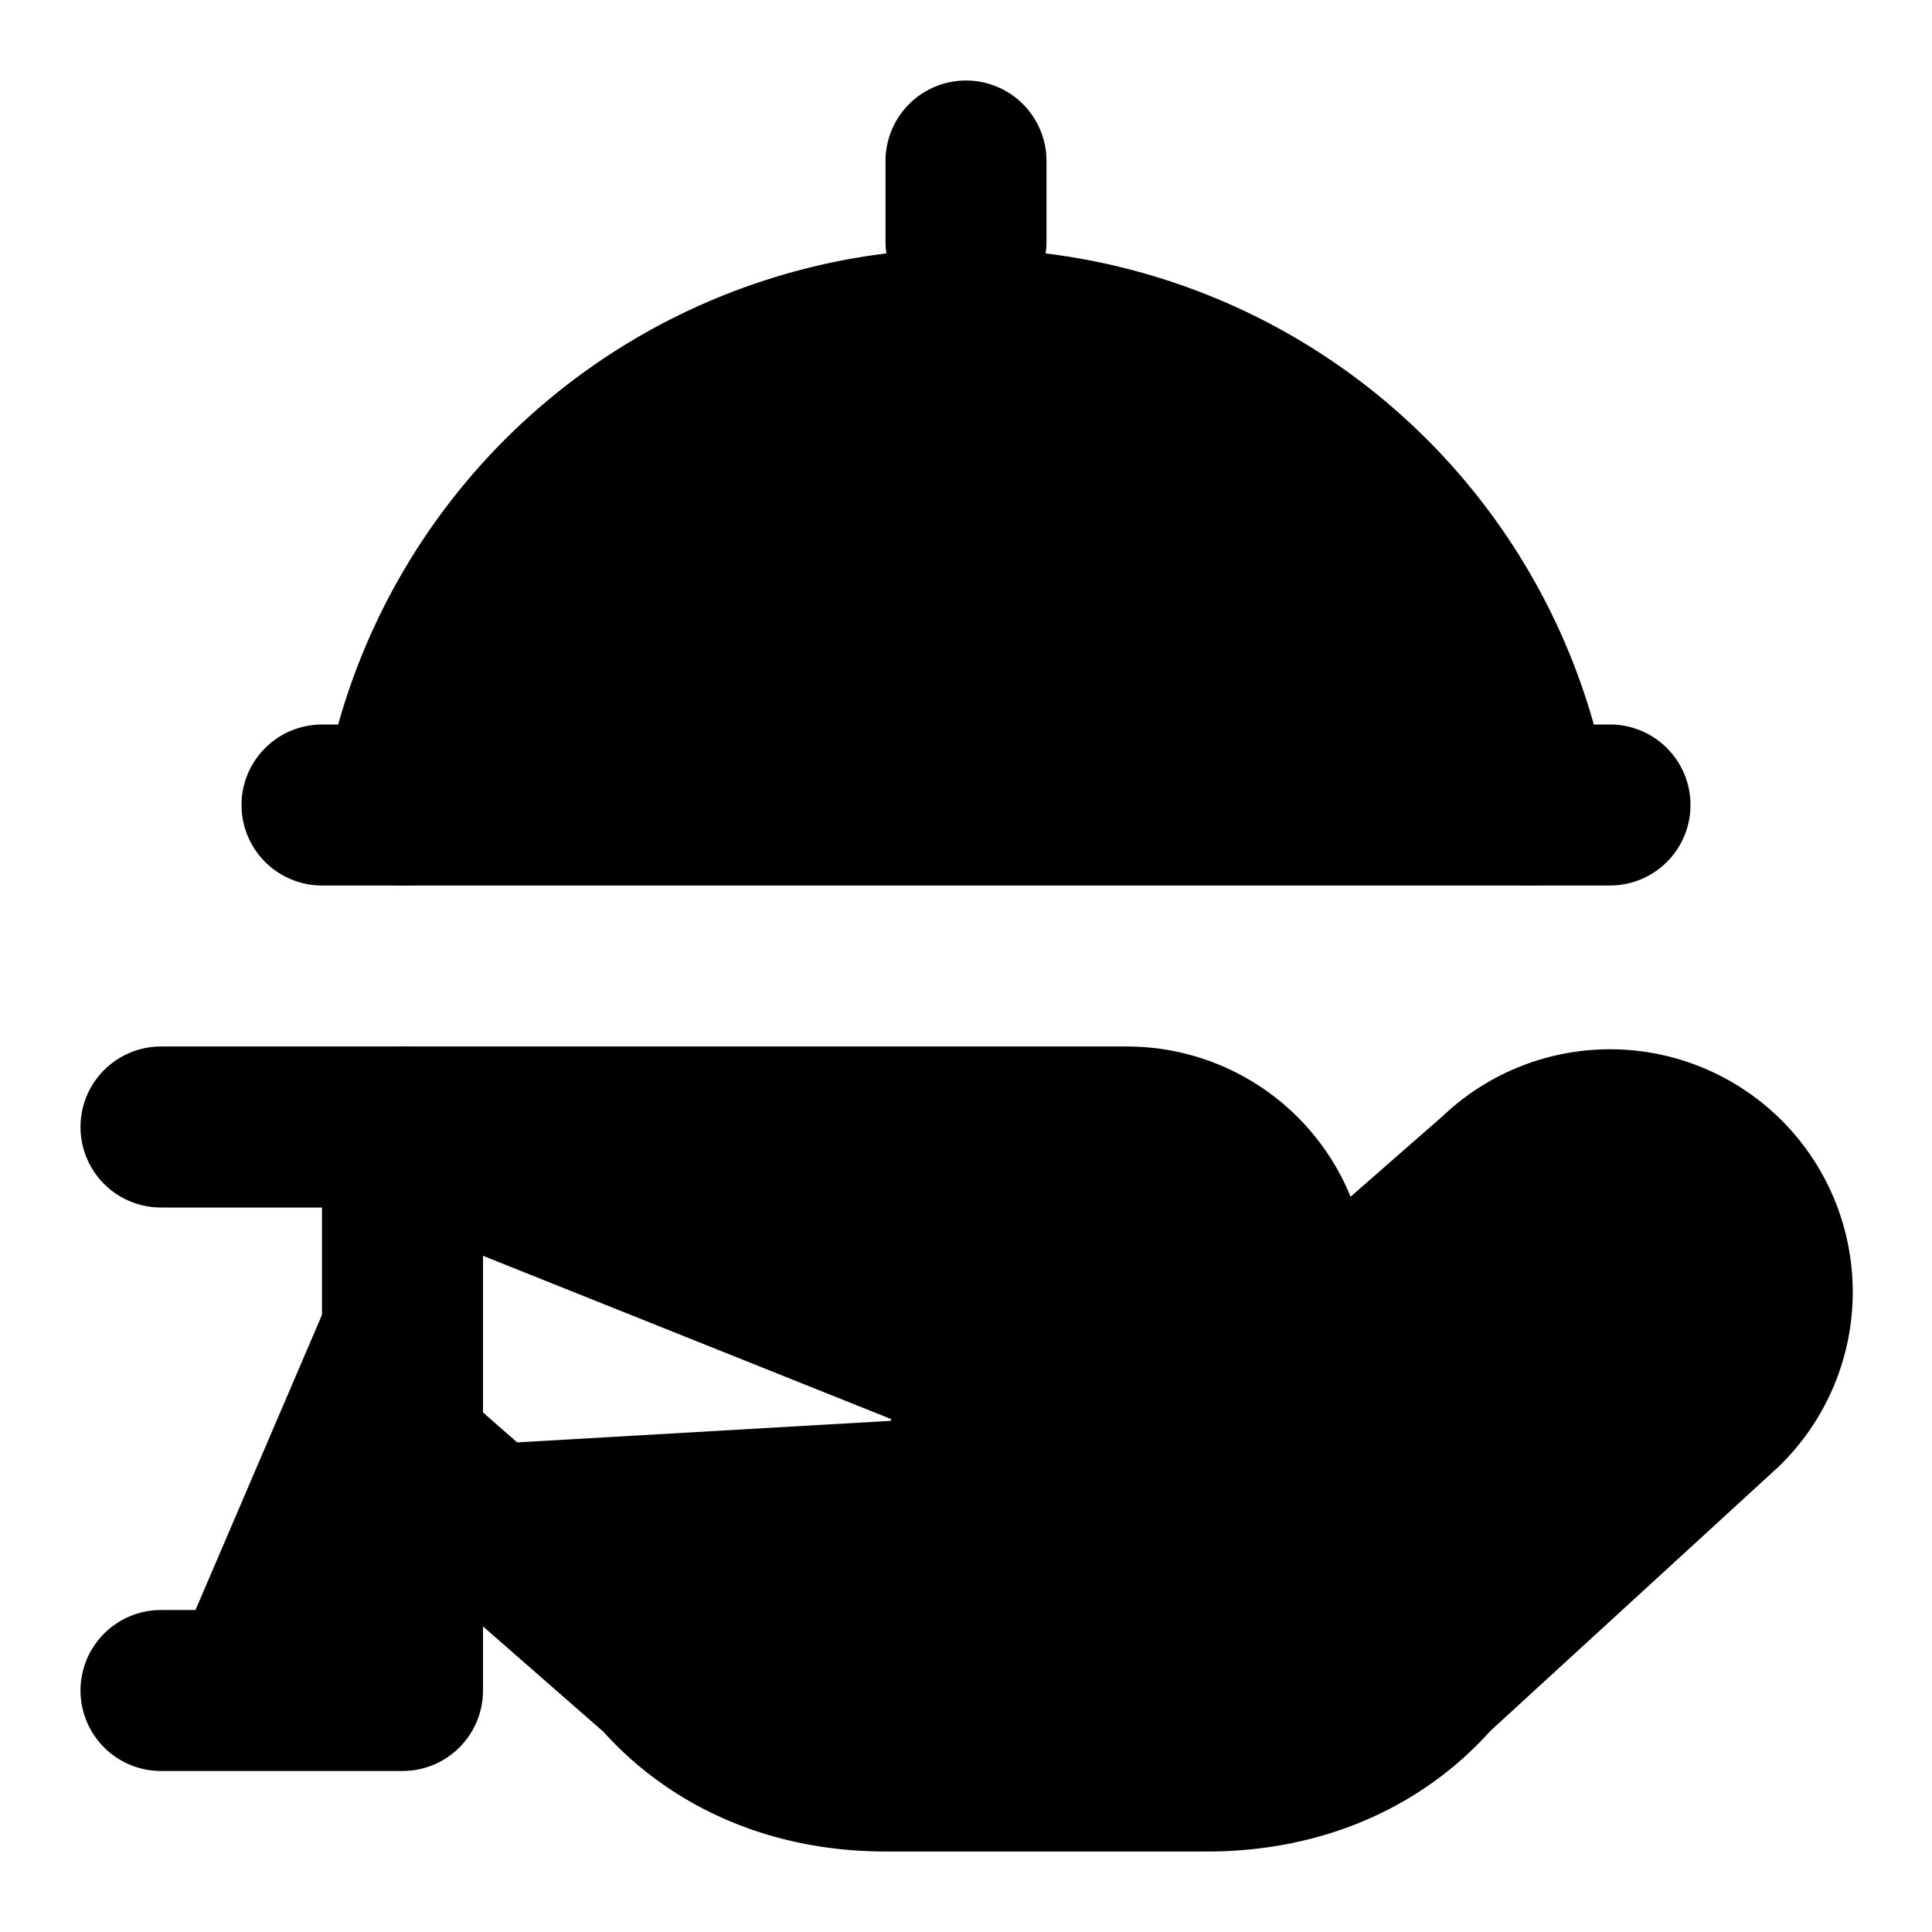 <!-- @license lucide-static v0.435.0 - ISC -->
<svg
    xmlns="http://www.w3.org/2000/svg"
    width="24"
    height="24"
    viewBox="0 0 24 24"
    fill="currentColor"
    stroke="currentColor"
    stroke-width="2"
    stroke-linecap="round"
    stroke-linejoin="round"
>
    <path vector-effect="non-scaling-stroke" d="M12 3V2" />
    <path vector-effect="non-scaling-stroke" d="M5 10a7.1 7.1 0 0 1 14 0" />
    <path vector-effect="non-scaling-stroke" d="M4 10h16" />
    <path vector-effect="non-scaling-stroke" d="M2 14h12a2 2 0 1 1 0 4h-2" />
    <path
        vector-effect="non-scaling-stroke"
        d="m15.4 17.4 3.2-2.8a2 2 0 0 1 2.8 2.9l-3.6 3.3c-.7.8-1.7 1.2-2.8 1.2h-4c-1.1 0-2.1-.4-2.8-1.2L5 18"
    />
    <path vector-effect="non-scaling-stroke" d="M5 14v7H2" />
</svg>
